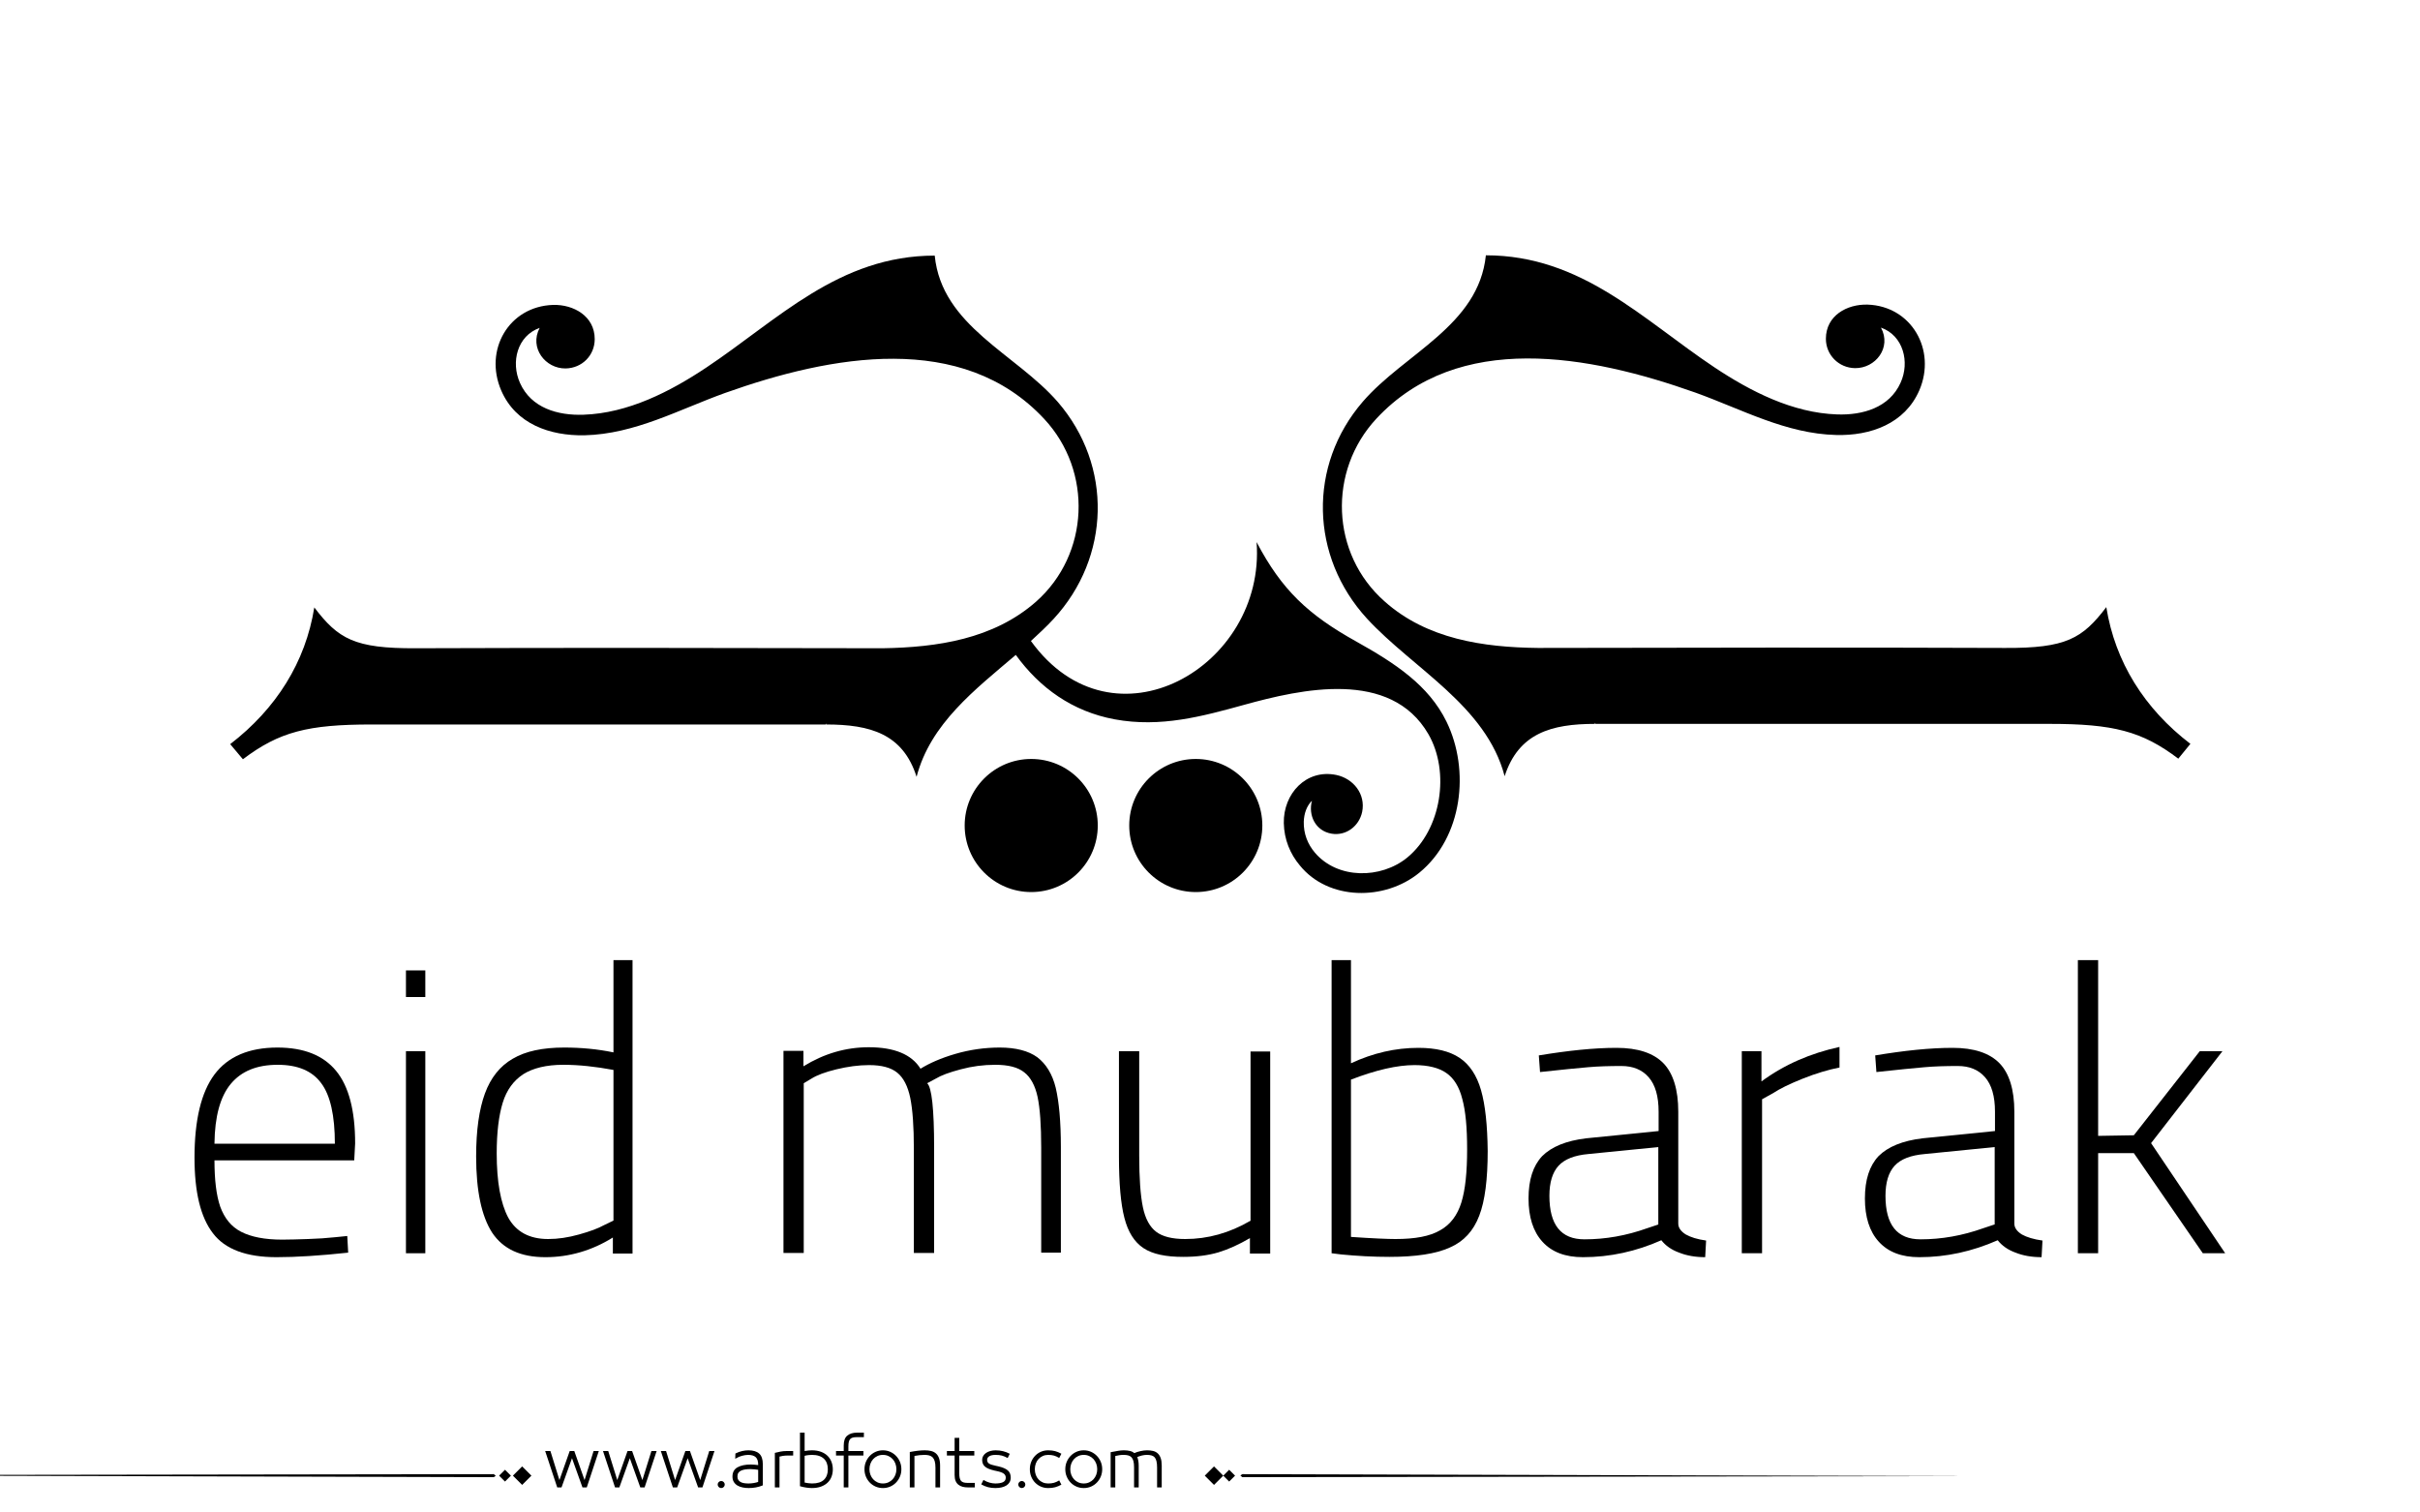 <?xml version="1.0" encoding="utf-8"?>
<!-- Generator: Adobe Illustrator 21.0.0, SVG Export Plug-In . SVG Version: 6.00 Build 0)  -->
<svg version="1.1" id="Layer_1" xmlns="http://www.w3.org/2000/svg" xmlns:xlink="http://www.w3.org/1999/xlink" x="0px" y="0px"
	 viewBox="0 0 800 500" style="enable-background:new 0 0 800 500;" xml:space="preserve">
<g>
	<path fill="#000000" d="M469.2,288.5c14.3-11.7,16.8-33.9,9-49.9c-5.9-12.1-17.1-19.4-29.8-26.5c-16-8.9-24.7-17.1-33-32.9
		c3.1,41.2-47.4,70.4-74.6,32.7c2.6-2.4,5.2-4.8,7.5-7.3c18.8-20.4,19.6-50.6,1.4-71.7c-13.9-16-38.4-25.1-40.7-48.4
		c-31.7,0-51.8,21.2-75.5,37c-12,8-25.9,15.1-40.6,15.6c-8.5,0.3-17.3-2.2-21-10.5c-3.1-6.9-0.9-15.6,6.5-18.2
		c-3.5,6.6,1.9,13.5,8.6,13.4c5.4-0.1,9.6-4.3,9.6-9.7c0-7.6-7-11.5-13.8-11.3c-14.6,0.5-22.9,14.9-17.1,28.3
		c4.8,11.1,16.1,15,27.5,14.8c16.7-0.4,31.2-8.5,46.5-14c35.1-12.5,78.4-20.5,105.5,8.6c16.1,17.3,15,44.7-2.7,60.4
		c-14.1,12.4-32.7,15.1-50.7,15.4c-49.3-0.1-105.7-0.2-154.4,0c-20.2,0.1-25.6-3.1-33.5-13.5c-2.9,18.1-12.6,33.5-27.8,45.2l4.2,5
		c12-9.1,21.5-11.5,42.6-11.5h150c0.2-0.1,0.3-0.3,0.5-0.4c-0.1,0.1-0.2,0.3-0.3,0.4c14.6,0,25.4,3.1,29.9,17.3
		c4.6-17.6,19.3-28.8,32.8-40.3c7.9,10.9,18.7,18.7,32.7,21.3c15.2,2.8,29-1,42.8-4.8c18.8-5.2,48.4-11.9,60.9,9.7
		c7.2,12.5,4.3,31.5-7,40.8c-8.7,7.1-23,7.2-30.5-1.6c-2.4-2.8-3.8-6.3-3.7-10.3c0.1-2.6,0.9-5.1,2.7-6.9c-1.3,4.9,1.2,10,6.5,10.9
		c4.8,0.8,9.1-2.5,10.1-7.2c1.2-5.9-2.9-11-8.5-12.2c-10-2.1-17.6,6.2-17.4,15.9c0.1,5.4,2.1,10.2,5.3,14
		C439.1,297.7,457.7,297.9,469.2,288.5z"/>
	<circle cx="340.9" cy="272.9" r="22"/>
	<circle cx="395.3" cy="272.9" r="22"/>
	<path fill="#000000" d="M724.1,245.9c-15.2-11.6-24.9-27.1-27.8-45.2c-7.9,10.4-13.3,13.6-33.5,13.5c-48.7-0.2-105.2-0.1-154.4,0
		c-18-0.2-36.7-2.9-50.7-15.4c-17.8-15.7-18.8-43.1-2.7-60.4c27.1-29.1,70.3-21.1,105.5-8.6c15.3,5.5,29.9,13.6,46.5,14
		c11.3,0.3,22.7-3.7,27.5-14.8c5.7-13.3-2.6-27.8-17.1-28.3c-6.8-0.2-13.8,3.6-13.8,11.3c0,5.3,4.2,9.6,9.6,9.7
		c6.8,0.1,12.2-6.8,8.6-13.4c7.4,2.6,9.6,11.4,6.5,18.2c-3.7,8.3-12.6,10.8-21,10.5c-14.7-0.5-28.6-7.6-40.6-15.6
		c-23.7-15.8-43.8-37-75.5-37c-2.4,23.3-26.9,32.4-40.7,48.4c-18.2,21.1-17.4,51.2,1.4,71.7c15.3,16.6,39.4,28.8,45.5,52.1
		c4.6-14.2,15.4-17.3,29.9-17.3c-0.1-0.1-0.2-0.3-0.3-0.4c0.2,0.1,0.3,0.3,0.5,0.4h150c21.1,0,30.6,2.4,42.6,11.5L724.1,245.9z"/>
	<path fill="#000000" d="M117.4,378c0-10.9-2.1-18.9-6.3-24c-4.2-5.1-10.6-7.7-19.4-7.7c-9.4,0-16.4,3-20.8,8.9c-4.4,5.9-6.6,15.1-6.6,27.5
		c0,11.4,2,19.7,6.1,25c4,5.3,11.1,7.9,21,7.9c6.5,0,14.4-0.5,23.7-1.5l-0.3-5.5l-4,0.4c-2.8,0.3-5.8,0.5-9,0.6
		c-3.3,0.1-6.1,0.2-8.5,0.2c-5.8,0-10.3-0.9-13.6-2.6c-3.3-1.7-5.5-4.5-6.9-8.3c-1.3-3.8-1.9-8.9-1.9-15.3h46.2L117.4,378z
		 M70.9,378c0.1-8.9,1.9-15.5,5.4-19.7c3.5-4.2,8.6-6.3,15.5-6.3c6.6,0,11.4,2,14.4,6.1c3,4,4.5,10.7,4.5,20H70.9z"/>
	<rect x="134.2" y="347.5" width="6.4" height="66.8"/>
	<rect x="134.2" y="320.8" width="6.4" height="8.8"/>
	<path fill="#000000" d="M202.8,317.3v30.6c-5.3-1.1-10.7-1.6-16.3-1.6c-7.1,0-12.8,1.2-17,3.7c-4.2,2.4-7.3,6.3-9.2,11.5
		c-1.9,5.2-2.9,12.1-2.9,20.8c0,11.4,1.8,19.8,5.3,25.2c3.6,5.4,9.4,8.1,17.6,8.1c7.9,0,15.4-2.2,22.3-6.5v5.3h6.5v-97H202.8z
		 M202.8,403.5l-3.1,1.5c-2,1.1-4.7,2.1-8.3,3.1c-3.6,1-6.9,1.5-10.2,1.5c-6.2,0-10.6-2.4-13.2-7.1c-2.5-4.7-3.8-11.8-3.8-21.2
		c0-7,0.7-12.6,2-16.8c1.3-4.2,3.6-7.3,6.8-9.4c3.2-2,7.6-3.1,13.2-3.1c5.2,0,10.7,0.6,16.6,1.7V403.5z"/>
	<path fill="#000000" d="M342.9,349.5c-2.9-2.1-7.1-3.2-12.4-3.2c-5,0-9.9,0.7-14.7,2.1c-4.8,1.4-8.6,3.1-11.5,4.9c-2.9-4.7-8.6-7.1-17.1-7.1
		c-7.6,0-14.8,2.1-21.6,6.3v-5.1H259v66.8h6.7v-56.1l2.5-1.5c1.9-1.2,4.6-2.2,8.3-3.1c3.7-0.9,7.3-1.4,10.8-1.4
		c4.1,0,7.2,0.8,9.3,2.5c2.1,1.7,3.5,4.5,4.3,8.3c0.8,3.9,1.2,9.5,1.2,16.8v34.5h6.7v-34.7c0-13-0.8-20.1-2.3-21.4l2.8-1.5
		c1.8-1.1,4.5-2.1,8.3-3.1c3.7-1,7.5-1.5,11.4-1.5c4.3,0,7.5,0.8,9.6,2.5c2.1,1.6,3.6,4.4,4.4,8.1c0.8,3.8,1.2,9.4,1.2,16.8v34.7
		h6.5v-34.9c0-8.4-0.6-14.9-1.7-19.6C347.9,355.1,345.8,351.7,342.9,349.5z"/>
	<path fill="#000000" d="M413.3,403.6c-6.9,4-14,6-21.5,6c-4.3,0-7.5-0.8-9.6-2.4c-2.1-1.6-3.6-4.3-4.4-8.2c-0.8-3.9-1.2-9.6-1.2-17v-34.5h-6.7
		v34.9c0,8.8,0.6,15.6,1.8,20.2c1.2,4.7,3.3,8,6.3,10c3,2,7.4,2.9,13.1,2.9c4.5,0,8.3-0.5,11.7-1.5c3.3-1,6.8-2.6,10.4-4.7v5.1h6.7
		v-66.8h-6.5V403.6z"/>
	<path fill="#000000" d="M489.6,360.4c-1.4-4.9-3.8-8.5-7.1-10.7c-3.3-2.2-7.8-3.3-13.6-3.3c-7.6,0-15,1.7-22.3,5.1v-34.1h-6.4v96.9l3.2,0.4
		c5.2,0.5,10.5,0.8,15.9,0.8c8.7,0,15.4-1,20-3.1c4.6-2,7.8-5.5,9.7-10.5c1.9-4.9,2.8-12.1,2.8-21.4
		C491.7,371.9,491,365.3,489.6,360.4z M483.1,397.5c-1.3,4.2-3.6,7.3-7,9.2c-3.4,2-8.3,2.9-14.8,2.9c-2.5,0-7.4-0.2-14.7-0.7v-52
		c8.3-3.2,15.3-4.8,21-4.8c4.5,0,8.1,0.9,10.5,2.6c2.5,1.7,4.3,4.6,5.3,8.6c1.1,4,1.6,9.5,1.6,16.6
		C485,387.5,484.4,393.3,483.1,397.5z"/>
	<path fill="#000000" d="M557.3,408.1c-1.6-1-2.5-2.2-2.5-3.6v-37c0-7.3-1.7-12.7-4.9-16c-3.3-3.4-8.5-5.1-15.5-5.1c-7.5,0-16,0.9-25.7,2.5l0.4,5.5
		c7.2-0.8,12.5-1.3,15.9-1.6c3.4-0.3,7-0.4,11-0.4c3.8,0,6.8,1.2,9,3.7c2.2,2.5,3.3,6.3,3.3,11.4v6.4l-23.9,2.4
		c-6.7,0.8-11.5,2.8-14.6,5.9c-3,3.2-4.5,7.8-4.5,14c0,6.1,1.5,10.9,4.6,14.3c3.1,3.4,7.5,5.1,13.4,5.1c8.9,0,17.6-1.9,25.9-5.6
		c1.4,1.8,3.4,3.2,5.9,4.1c2.5,1,5.4,1.5,8.6,1.5l0.3-5.5C561.1,409.7,558.9,409,557.3,408.1z M548.2,404.8l-3.6,1.2
		c-7,2.5-13.9,3.7-20.8,3.7c-7.8,0-11.6-4.8-11.6-14.4c0-4.4,1-7.7,3-9.9c2-2.2,5.3-3.5,9.9-3.9l23.1-2.3V404.8z"/>
	<path fill="#000000" d="M582.3,347.5h-6.5v66.8h6.7v-50.9l3.6-2c2.1-1.4,5.3-3,9.8-4.8c4.5-1.8,8.6-3,12.2-3.7v-6.8c-9.6,2.1-18.2,5.8-25.8,11.4
		V347.5z"/>
	<path fill="#000000" d="M668.4,408.1c-1.6-1-2.5-2.2-2.5-3.6v-37c0-7.3-1.7-12.7-4.9-16c-3.3-3.4-8.5-5.1-15.5-5.1c-7.5,0-16,0.9-25.6,2.5l0.4,5.5
		c7.2-0.8,12.5-1.3,15.9-1.6c3.4-0.3,7-0.4,11-0.4c3.8,0,6.8,1.2,9,3.7c2.2,2.5,3.3,6.3,3.3,11.4v6.4l-23.9,2.4
		c-6.7,0.8-11.5,2.8-14.6,5.9c-3,3.2-4.5,7.8-4.5,14c0,6.1,1.5,10.9,4.6,14.3c3.1,3.4,7.5,5.1,13.4,5.1c8.9,0,17.5-1.9,25.9-5.6
		c1.4,1.8,3.4,3.2,5.9,4.1c2.5,1,5.4,1.5,8.6,1.5l0.3-5.5C672.3,409.7,670,409,668.4,408.1z M659.3,404.8l-3.6,1.2
		c-7,2.5-13.9,3.7-20.8,3.7c-7.8,0-11.6-4.8-11.6-14.4c0-4.4,1-7.7,3-9.9c2-2.2,5.3-3.5,10-3.9l23.1-2.3V404.8z"/>
	<polygon points="711.1,377.9 734.7,347.5 727.2,347.5 705.4,375.3 693.6,375.5 693.6,317.4 686.9,317.4 686.9,414.3 693.6,414.3 
		693.6,381.2 705.4,381.2 728.2,414.3 735.6,414.3 	"/>
</g>
<path fill="#000000" d="M273.602,481.306c-0.578-0.576-1.301-1.03-2.174-1.362c-0.873-0.331-1.885-0.497-3.039-0.497
	c-0.663,0-1.463,0.079-2.4,0.238v-6.077h-1.535v17.711c0.706,0.202,1.402,0.354,2.087,0.454s1.301,0.151,1.849,0.151
	c1.153,0,2.166-0.162,3.039-0.486s1.596-0.764,2.174-1.319c0.576-0.555,1.006-1.211,1.287-1.968s0.42-1.561,0.42-2.411
	s-0.139-1.657-0.42-2.422C274.608,482.554,274.178,481.883,273.602,481.306z M272.391,489.167c-0.852,0.829-2.17,1.243-3.958,1.243
	c-0.39,0-0.805-0.032-1.244-0.097c-0.439-0.065-0.84-0.134-1.2-0.206v-8.845c0.447-0.115,0.887-0.194,1.319-0.237
	c0.433-0.044,0.808-0.065,1.125-0.065c0.894,0,1.668,0.112,2.325,0.335c0.656,0.224,1.199,0.545,1.633,0.963
	c0.432,0.418,0.752,0.919,0.961,1.503s0.314,1.243,0.314,1.979C273.667,487.195,273.241,488.338,272.391,489.167z M247.392,479.446
	c-0.62,0-1.297,0.079-2.033,0.238c-0.735,0.158-1.485,0.433-2.249,0.821l-0.065,1.73c0.548-0.303,0.973-0.52,1.276-0.649
	s0.624-0.237,0.962-0.324c0.338-0.086,0.677-0.158,1.016-0.216s0.667-0.087,0.984-0.087c1.139,0,1.982,0.249,2.53,0.746
	s0.822,1.33,0.822,2.498v0.13c-0.332-0.044-0.732-0.087-1.2-0.13c-0.469-0.043-0.876-0.065-1.222-0.065
	c-1.831,0-3.302,0.311-4.412,0.931c-1.11,0.619-1.665,1.644-1.665,3.07c0,0.707,0.155,1.305,0.465,1.795
	c0.31,0.49,0.713,0.88,1.211,1.168s1.067,0.497,1.708,0.627c0.641,0.13,1.308,0.194,2,0.194c0.807,0,1.6-0.072,2.378-0.216
	c0.779-0.145,1.536-0.368,2.271-0.671v-7.028c0-1.585-0.397-2.742-1.189-3.471C250.189,479.811,248.992,479.446,247.392,479.446z
	 M250.636,489.892c-0.375,0.144-0.858,0.267-1.449,0.367c-0.591,0.102-1.183,0.151-1.773,0.151c-0.505,0-0.984-0.035-1.438-0.108
	c-0.454-0.071-0.84-0.197-1.157-0.378c-0.317-0.18-0.57-0.414-0.757-0.703c-0.188-0.288-0.281-0.663-0.281-1.124
	c0-0.52,0.111-0.934,0.335-1.244c0.224-0.31,0.533-0.551,0.93-0.724c0.396-0.174,0.85-0.296,1.362-0.368
	c0.511-0.072,1.041-0.108,1.589-0.108c0.476,0,0.984,0.029,1.524,0.087c0.541,0.058,0.912,0.108,1.114,0.151V489.892z
	 M258.032,479.868c-0.649,0.122-1.276,0.263-1.881,0.422v11.418h1.535v-10.186c0.202-0.072,0.563-0.147,1.082-0.228
	c0.519-0.079,1.002-0.118,1.449-0.118h1.989v-1.492H260C259.336,479.685,258.681,479.746,258.032,479.868z M-77.92,487.667
	l241.145,0.656l0.663-0.433l-0.632-0.564L-77.92,487.667z M164.994,487.825l1.95,1.95l1.95-1.95l-1.95-1.95L164.994,487.825z
	 M169.559,487.825l3.057,3.057l3.057-3.057l-3.057-3.057L169.559,487.825z M212.359,489.286l-3.395-9.602h-1.514l-3.396,9.602
	l-2.984-9.602h-1.73l3.979,12.023h1.428l3.46-9.645l3.46,9.645h1.427l3.979-12.023h-1.73L212.359,489.286z M238.418,489.589
	c-0.317,0-0.591,0.115-0.822,0.346c-0.231,0.23-0.346,0.505-0.346,0.822c0,0.316,0.115,0.591,0.346,0.821
	c0.23,0.23,0.504,0.346,0.822,0.346c0.317,0,0.591-0.115,0.822-0.346c0.23-0.23,0.346-0.505,0.346-0.821
	c0-0.317-0.116-0.592-0.346-0.822C239.009,489.704,238.735,489.589,238.418,489.589z M193.243,489.286l-3.395-9.602h-1.514
	l-3.396,9.602l-2.984-9.602h-1.73l3.979,12.023h1.428l3.46-9.645l3.46,9.645h1.427l3.979-12.023h-1.73L193.243,489.286z
	 M231.476,489.286l-3.395-9.602h-1.514l-3.396,9.602l-2.984-9.602h-1.73l3.979,12.023h1.428l3.46-9.645l3.46,9.645h1.427
	l3.979-12.023h-1.73L231.476,489.286z M382.732,480.474c-0.426-0.396-0.938-0.667-1.535-0.812c-0.598-0.144-1.271-0.216-2.021-0.216
	c-0.664,0-1.393,0.09-2.184,0.271c-0.793,0.181-1.471,0.4-2.033,0.659c-0.346-0.331-0.818-0.569-1.416-0.714
	c-0.6-0.144-1.273-0.216-2.023-0.216c-0.635,0-1.268,0.058-1.902,0.173l-2.465,0.454v11.635h1.535v-10.38
	c0.447-0.102,0.883-0.188,1.309-0.26c0.424-0.072,0.896-0.108,1.416-0.108c0.605,0,1.125,0.058,1.557,0.173
	c0.434,0.116,0.789,0.321,1.07,0.616c0.281,0.296,0.494,0.711,0.639,1.244s0.217,1.24,0.217,2.119v6.596h1.535v-7.201
	c0-0.663-0.055-1.243-0.162-1.741c-0.109-0.497-0.213-0.861-0.314-1.092c0.086-0.043,0.281-0.119,0.584-0.228
	c0.303-0.107,0.602-0.197,0.898-0.27c0.295-0.072,0.586-0.126,0.875-0.162s0.547-0.055,0.779-0.055c0.59,0,1.102,0.058,1.535,0.173
	c0.432,0.116,0.781,0.317,1.049,0.605c0.266,0.289,0.471,0.703,0.615,1.244c0.145,0.54,0.217,1.251,0.217,2.13v6.596h1.535v-7.201
	c0-0.995-0.111-1.816-0.336-2.466C383.482,481.393,383.158,480.87,382.732,480.474z M280.1,474.581
	c-0.785,0.648-1.18,1.729-1.18,3.243v1.86h-2.551v1.492h2.551v10.531h1.537v-10.531h4.973v-1.492h-4.973v-1.471
	c0-0.635,0.045-1.149,0.141-1.546c0.094-0.396,0.24-0.707,0.443-0.931c0.201-0.223,0.475-0.385,0.82-0.486
	c0.346-0.101,0.779-0.151,1.299-0.151h2.422v-1.492h-2.271C281.956,473.607,280.885,473.932,280.1,474.581z M398.273,487.825
	l3.057,3.057l3.057-3.057l-3.057-3.057L398.273,487.825z M343.322,482.322c0.389-0.418,0.854-0.749,1.395-0.994
	s1.135-0.368,1.783-0.368c0.736,0,1.373,0.076,1.914,0.228s1.121,0.414,1.74,0.789l0.715-1.405c-0.707-0.39-1.393-0.674-2.055-0.854
	c-0.664-0.181-1.436-0.271-2.314-0.271c-0.85,0-1.639,0.155-2.367,0.465c-0.729,0.311-1.367,0.746-1.914,1.309
	c-0.549,0.563-0.98,1.222-1.297,1.979c-0.317,0.757-0.476,1.59-0.476,2.498s0.158,1.74,0.476,2.497
	c0.316,0.757,0.748,1.413,1.297,1.969c0.547,0.555,1.186,0.987,1.914,1.297c0.729,0.311,1.518,0.465,2.367,0.465
	c0.879,0,1.65-0.09,2.314-0.27c0.662-0.181,1.348-0.466,2.055-0.854l-0.715-1.406c-0.619,0.375-1.199,0.639-1.74,0.79
	s-1.178,0.227-1.914,0.227c-0.648,0-1.242-0.119-1.783-0.356c-0.541-0.238-1.006-0.565-1.395-0.984
	c-0.391-0.418-0.693-0.915-0.908-1.492c-0.217-0.576-0.324-1.203-0.324-1.881s0.107-1.305,0.324-1.882
	C342.628,483.238,342.931,482.741,343.322,482.322z M404.387,487.825l1.949,1.95l1.951-1.95l-1.951-1.95L404.387,487.825z
	 M410.701,487.326l-0.664,0.433l0.633,0.564l241.176-0.341L410.701,487.326z M362.611,481.295c-0.549-0.569-1.193-1.02-1.936-1.352
	c-0.742-0.331-1.547-0.497-2.412-0.497c-0.863,0-1.668,0.166-2.41,0.497c-0.742,0.332-1.389,0.782-1.936,1.352
	c-0.549,0.57-0.977,1.229-1.287,1.979c-0.311,0.749-0.465,1.557-0.465,2.422s0.154,1.672,0.465,2.422s0.738,1.409,1.287,1.979
	c0.547,0.569,1.193,1.017,1.936,1.341s1.547,0.486,2.41,0.486c0.865,0,1.67-0.162,2.412-0.486s1.387-0.771,1.936-1.341
	c0.547-0.569,0.977-1.229,1.287-1.979c0.309-0.75,0.465-1.557,0.465-2.422s-0.156-1.673-0.465-2.422
	C363.587,482.524,363.158,481.865,362.611,481.295z M362.394,487.523c-0.217,0.569-0.52,1.067-0.908,1.492
	c-0.389,0.426-0.857,0.765-1.406,1.017c-0.547,0.252-1.152,0.378-1.816,0.378c-0.662,0-1.268-0.126-1.816-0.378
	c-0.547-0.252-1.016-0.591-1.404-1.017c-0.391-0.425-0.693-0.923-0.908-1.492c-0.217-0.569-0.324-1.179-0.324-1.827
	c0-0.649,0.107-1.262,0.324-1.839c0.215-0.576,0.518-1.077,0.908-1.503c0.389-0.425,0.857-0.764,1.404-1.016
	c0.549-0.252,1.154-0.379,1.816-0.379c0.664,0,1.27,0.127,1.816,0.379c0.549,0.252,1.018,0.591,1.406,1.016
	c0.389,0.426,0.691,0.927,0.908,1.503c0.217,0.577,0.324,1.189,0.324,1.839C362.718,486.345,362.611,486.954,362.394,487.523z
	 M296.221,481.295c-0.547-0.569-1.191-1.02-1.936-1.352c-0.742-0.331-1.545-0.497-2.41-0.497s-1.67,0.166-2.412,0.497
	c-0.742,0.332-1.387,0.782-1.936,1.352c-0.547,0.57-0.977,1.229-1.285,1.979c-0.311,0.749-0.465,1.557-0.465,2.422
	s0.154,1.672,0.465,2.422c0.309,0.75,0.738,1.409,1.285,1.979c0.549,0.569,1.193,1.017,1.936,1.341s1.547,0.486,2.412,0.486
	s1.668-0.162,2.41-0.486c0.744-0.324,1.389-0.771,1.936-1.341c0.549-0.569,0.977-1.229,1.287-1.979s0.465-1.557,0.465-2.422
	s-0.154-1.673-0.465-2.422C297.198,482.524,296.77,481.865,296.221,481.295z M296.006,487.523c-0.217,0.569-0.52,1.067-0.908,1.492
	c-0.391,0.426-0.859,0.765-1.406,1.017c-0.549,0.252-1.154,0.378-1.816,0.378c-0.664,0-1.27-0.126-1.816-0.378
	c-0.549-0.252-1.018-0.591-1.406-1.017c-0.389-0.425-0.691-0.923-0.908-1.492s-0.324-1.179-0.324-1.827
	c0-0.649,0.107-1.262,0.324-1.839c0.217-0.576,0.52-1.077,0.908-1.503c0.389-0.425,0.857-0.764,1.406-1.016
	c0.547-0.252,1.152-0.379,1.816-0.379c0.662,0,1.268,0.127,1.816,0.379c0.547,0.252,1.016,0.591,1.406,1.016
	c0.389,0.426,0.691,0.927,0.908,1.503c0.215,0.577,0.324,1.189,0.324,1.839C296.331,486.345,296.221,486.954,296.006,487.523z
	 M309.381,480.463c-0.455-0.39-0.996-0.656-1.623-0.801c-0.627-0.144-1.309-0.216-2.043-0.216c-0.707,0-1.465,0.047-2.271,0.141
	s-1.701,0.234-2.682,0.422v11.699h1.535v-10.402c1.184-0.23,2.293-0.346,3.33-0.346c0.592,0,1.111,0.062,1.559,0.184
	c0.445,0.123,0.818,0.332,1.113,0.628c0.295,0.295,0.525,0.713,0.691,1.254s0.25,1.251,0.25,2.13v6.553h1.535v-7.201
	c0-0.995-0.119-1.82-0.357-2.477C310.18,481.375,309.834,480.852,309.381,480.463z M318.516,490.054
	c-0.346-0.108-0.619-0.277-0.82-0.509c-0.203-0.23-0.35-0.547-0.443-0.951c-0.096-0.403-0.141-0.922-0.141-1.557v-5.86h4.973v-1.492
	h-4.973v-4.347h-1.537v4.347h-2.551v1.492h2.551v6.466c0,0.764,0.109,1.405,0.326,1.925c0.215,0.519,0.525,0.937,0.93,1.254
	c0.402,0.317,0.867,0.544,1.395,0.682c0.525,0.137,1.105,0.205,1.74,0.205h2.271v-1.492h-2.422
	C319.295,490.216,318.862,490.162,318.516,490.054z M337.784,489.589c-0.316,0-0.59,0.115-0.82,0.346s-0.346,0.505-0.346,0.822
	c0,0.316,0.115,0.591,0.346,0.821s0.504,0.346,0.82,0.346c0.318,0,0.592-0.115,0.822-0.346s0.346-0.505,0.346-0.821
	c0-0.317-0.115-0.592-0.346-0.822S338.102,489.589,337.784,489.589z M333.178,486.106c-0.346-0.303-0.785-0.565-1.318-0.789
	c-0.533-0.223-1.182-0.422-1.947-0.595l-0.799-0.173c-1.053-0.216-1.781-0.461-2.184-0.735c-0.404-0.273-0.607-0.678-0.607-1.211
	c0-0.504,0.238-0.904,0.715-1.2c0.475-0.295,1.174-0.443,2.098-0.443c0.793,0,1.477,0.076,2.055,0.228
	c0.576,0.151,1.217,0.421,1.924,0.811l0.691-1.405c-1.412-0.765-2.969-1.146-4.67-1.146c-0.635,0-1.223,0.076-1.764,0.228
	c-0.539,0.151-1.008,0.364-1.404,0.638s-0.711,0.605-0.941,0.994c-0.23,0.39-0.346,0.815-0.346,1.276
	c0,0.462,0.072,0.88,0.217,1.254c0.143,0.375,0.381,0.707,0.713,0.995s0.758,0.537,1.275,0.746c0.52,0.209,1.146,0.4,1.883,0.573
	l0.908,0.194c1.008,0.217,1.729,0.49,2.162,0.822c0.432,0.331,0.648,0.771,0.648,1.318c0,0.39-0.086,0.707-0.26,0.952
	c-0.172,0.245-0.414,0.436-0.725,0.573c-0.311,0.137-0.678,0.237-1.102,0.303c-0.426,0.064-0.877,0.097-1.352,0.097
	c-0.592,0-1.223-0.09-1.893-0.271c-0.67-0.18-1.352-0.479-2.045-0.897l-0.734,1.471c0.779,0.433,1.539,0.742,2.281,0.93
	s1.539,0.281,2.391,0.281c0.748,0,1.434-0.072,2.053-0.216c0.621-0.145,1.158-0.36,1.611-0.648c0.455-0.289,0.805-0.649,1.049-1.082
	c0.246-0.433,0.369-0.93,0.369-1.492c0-0.476-0.072-0.915-0.217-1.318C333.77,486.763,333.526,486.41,333.178,486.106z"/>
</svg>

